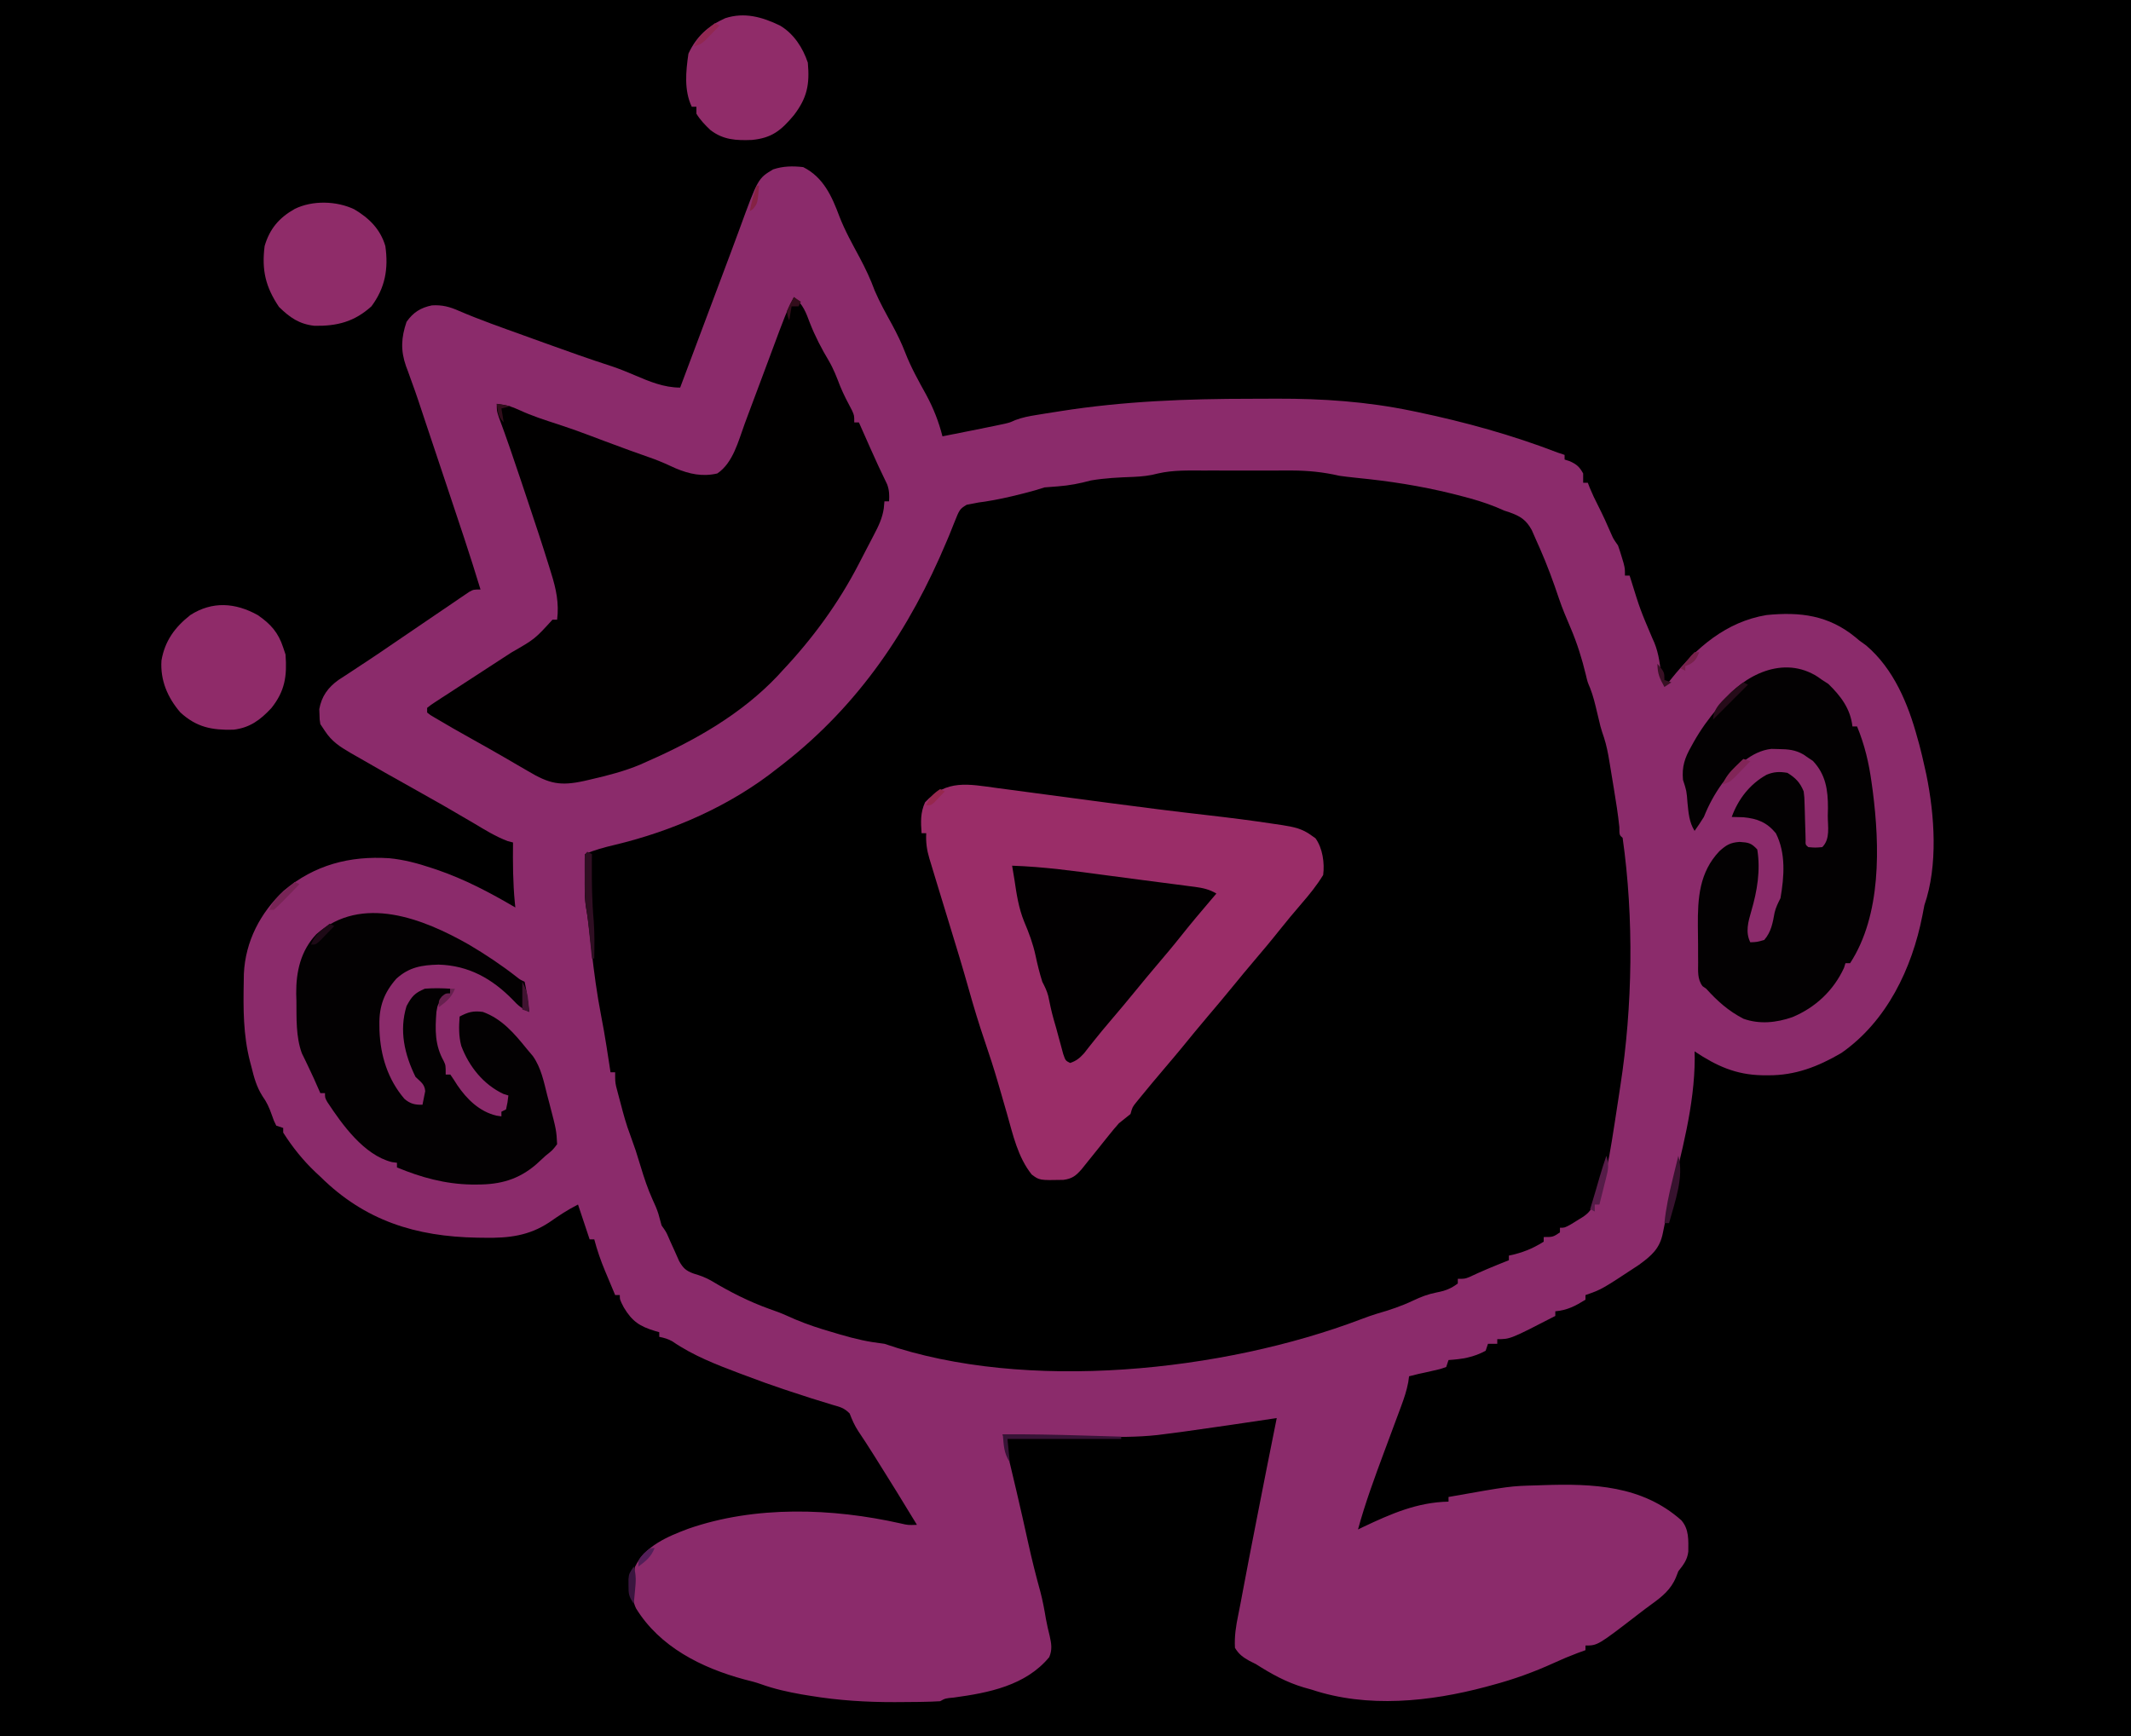 <?xml version="1.0" encoding="UTF-8"?>
<svg version="1.1" xmlns="http://www.w3.org/2000/svg" width="918" height="748">
<path d="M0 0 C302.94 0 605.88 0 918 0 C918 246.84 918 493.68 918 748 C615.06 748 312.12 748 0 748 C0 501.16 0 254.32 0 0 Z " fill="#000000" transform="translate(0,0)"/>
<path d="M0 0 C8.716 4.358 12.377 12.601 15.625 21.312 C18.019 27.489 21.242 33.22 24.366 39.048 C26.84 43.696 29.001 48.272 30.812 53.219 C32.968 58.268 35.667 63.059 38.297 67.875 C40.432 71.829 42.349 75.742 43.965 79.938 C46.427 86.303 49.73 92.178 53.021 98.145 C56.149 103.953 58.365 109.607 60 116 C63.146 115.377 66.292 114.751 69.438 114.125 C70.316 113.951 71.194 113.777 72.1 113.598 C74.735 113.073 77.368 112.539 80 112 C80.823 111.832 81.645 111.664 82.493 111.491 C83.27 111.327 84.047 111.162 84.848 110.992 C85.53 110.849 86.212 110.706 86.914 110.558 C89.078 110.03 89.078 110.03 91.347 109.014 C94.425 107.837 97.348 107.307 100.602 106.781 C101.887 106.572 103.172 106.363 104.496 106.147 C105.872 105.931 107.249 105.715 108.625 105.5 C109.324 105.39 110.023 105.279 110.743 105.165 C138.159 100.841 165.32 99.813 193.065 99.815 C196.761 99.812 200.456 99.794 204.152 99.775 C223.76 99.729 242.781 101.024 262 105 C262.925 105.19 263.849 105.381 264.802 105.577 C285.243 109.869 305.497 115.476 325 123 C325.99 123.33 326.98 123.66 328 124 C328 124.66 328 125.32 328 126 C328.763 126.248 329.526 126.495 330.312 126.75 C333.298 128.139 334.406 129.148 336 132 C336 133.32 336 134.64 336 136 C336.66 136 337.32 136 338 136 C338.422 137.091 338.422 137.091 338.852 138.203 C339.916 140.796 341.096 143.257 342.375 145.75 C344.431 149.808 346.321 153.906 348.105 158.09 C349.06 160.252 349.06 160.252 351 163 C351.591 164.65 352.13 166.319 352.625 168 C353.016 169.299 353.016 169.299 353.414 170.625 C354 173 354 173 354 176 C354.66 176 355.32 176 356 176 C356.186 176.579 356.372 177.157 356.563 177.753 C360.558 190.623 360.558 190.623 365.812 203 C368.258 207.98 368.949 212.861 369.543 218.348 C369.763 221.147 369.763 221.147 372 223 C372.643 222.178 373.286 221.355 373.949 220.508 C384.696 207.101 397.543 195.893 415 193 C429.519 191.565 441.677 193.075 453.277 202.555 C453.846 203.032 454.414 203.509 455 204 C455.969 204.701 456.939 205.403 457.938 206.125 C469.826 216.264 476.022 231.326 480 246 C480.266 246.942 480.531 247.885 480.805 248.855 C481.617 251.89 482.325 254.932 483 258 C483.281 259.256 483.562 260.511 483.852 261.805 C487.42 279.284 488.912 300.961 483 318 C482.69 319.516 482.399 321.036 482.121 322.559 C477.644 345.326 466.784 368.068 447.23 381.695 C437.17 387.58 427.372 391.393 415.688 391.312 C414.846 391.308 414.004 391.303 413.137 391.298 C401.748 391.083 393.384 387.256 384 381 C384.019 381.949 384.039 382.897 384.059 383.875 C384.012 404.485 378.286 424.785 373.495 444.675 C372.339 449.499 371.268 454.33 370.343 459.205 C369.05 465.979 365.43 469.04 360 473 C343.955 483.589 343.955 483.589 337 486 C337 486.66 337 487.32 337 488 C332.572 490.745 329.281 492.485 324 493 C324 493.66 324 494.32 324 495 C304.6 505 304.6 505 299 505 C299 505.66 299 506.32 299 507 C297.68 507 296.36 507 295 507 C294.67 507.99 294.34 508.98 294 510 C288.758 512.839 283.905 513.612 278 514 C277.67 514.99 277.34 515.98 277 517 C274.418 517.914 274.418 517.914 271.188 518.625 C270.129 518.865 269.071 519.105 267.98 519.352 C266.505 519.673 266.505 519.673 265 520 C263.665 520.328 262.331 520.658 261 521 C260.884 521.851 260.767 522.701 260.648 523.577 C259.968 527.168 258.911 530.339 257.637 533.762 C257.403 534.393 257.17 535.024 256.93 535.675 C256.187 537.681 255.438 539.684 254.688 541.688 C254.195 543.012 253.704 544.337 253.213 545.662 C252.256 548.242 251.297 550.822 250.337 553.401 C246.219 564.486 242.114 575.583 239 587 C240.164 586.437 240.164 586.437 241.352 585.863 C253.292 580.207 264.59 575.27 278 575 C278 574.34 278 573.68 278 573 C304.524 568.296 304.524 568.296 316 568 C316.85 567.969 317.699 567.938 318.575 567.906 C340.302 567.169 361.386 568.037 378.285 583.035 C381.665 586.907 381.329 591.595 381.293 596.535 C380.869 600.106 379.198 602.22 377 605 C376.67 605.846 376.34 606.691 376 607.562 C373.802 612.92 369.957 615.98 365.391 619.27 C363.65 620.529 361.935 621.823 360.234 623.137 C342.252 637 342.252 637 337 637 C337 637.66 337 638.32 337 639 C335.252 639.638 335.252 639.638 333.469 640.289 C330.055 641.568 326.738 642.982 323.425 644.498 C314.823 648.416 306.136 651.574 297 654 C295.563 654.393 295.563 654.393 294.096 654.795 C270.004 661.222 243.076 664.053 219 656 C217.928 655.7 216.855 655.399 215.75 655.09 C208.114 652.84 201.69 649.255 195 645 C193.602 644.302 193.602 644.302 192.176 643.59 C189.306 641.942 187.739 640.831 186 638 C185.715 633.052 186.428 628.554 187.435 623.723 C188.128 620.384 188.746 617.033 189.367 613.68 C191.15 604.13 193.011 594.596 194.875 585.062 C195.049 584.172 195.223 583.282 195.402 582.364 C198.226 567.901 201.083 553.445 204 539 C203.297 539.105 202.595 539.211 201.871 539.32 C189.588 541.16 177.304 542.99 165 544.688 C164.149 544.806 163.298 544.925 162.421 545.048 C159.95 545.385 157.476 545.698 155 546 C153.852 546.148 153.852 546.148 152.681 546.299 C143.691 547.298 134.655 547.15 125.623 547.13 C122.77 547.125 119.919 547.13 117.066 547.137 C106.666 547.14 96.366 546.883 86 546 C86.181 546.737 86.361 547.474 86.547 548.234 C90.171 563.05 93.675 577.876 96.931 592.779 C98.496 599.886 100.254 606.902 102.195 613.914 C103.195 617.748 103.913 621.592 104.559 625.5 C104.999 627.993 105.578 630.419 106.188 632.875 C106.934 636.256 107.372 638.707 106 642 C95.877 654.27 79.821 657.402 64.895 659.422 C61.218 659.761 61.218 659.761 59 661 C56.53 661.149 54.09 661.237 51.617 661.273 C50.863 661.286 50.108 661.298 49.331 661.311 C46.846 661.344 44.361 661.362 41.875 661.375 C41.029 661.38 40.183 661.384 39.311 661.389 C27.099 661.412 15.241 660.663 3.188 658.688 C1.886 658.475 0.585 658.262 -0.756 658.042 C-6.733 656.983 -12.451 655.715 -18.164 653.658 C-20.51 652.817 -22.893 652.219 -25.312 651.625 C-43.792 646.639 -61.8 637.606 -72 621 C-74.52 615.961 -73.212 608.613 -72.5 603.188 C-68.228 594.11 -58.415 590.035 -49.508 586.688 C-20.603 576.623 12.497 577.755 42.066 584.414 C45.155 585.131 45.155 585.131 49 585 C43.258 575.539 37.473 566.108 31.562 556.75 C31.067 555.965 30.572 555.18 30.062 554.372 C27.987 551.095 25.9 547.834 23.723 544.625 C22.086 542.131 21.076 539.766 20 537 C17.584 534.584 15.964 534.252 12.688 533.312 C6.48 531.47 0.33 529.487 -5.812 527.438 C-6.695 527.145 -7.578 526.852 -8.488 526.55 C-13.703 524.808 -18.864 522.961 -24 521 C-25.045 520.612 -26.091 520.224 -27.168 519.824 C-37.251 516.028 -47.398 512.118 -56.316 505.98 C-58.184 504.893 -59.891 504.429 -62 504 C-62 503.34 -62 502.68 -62 502 C-62.603 501.83 -63.207 501.66 -63.828 501.484 C-70.435 499.481 -73.677 497.335 -77.25 491.375 C-79 488 -79 488 -79 486 C-79.66 486 -80.32 486 -81 486 C-82.13 483.314 -83.254 480.627 -84.375 477.938 C-84.692 477.185 -85.009 476.433 -85.336 475.658 C-87.207 471.155 -88.76 466.717 -90 462 C-90.66 462 -91.32 462 -92 462 C-93.65 457.05 -95.3 452.1 -97 447 C-101.382 449.191 -105.333 451.837 -109.34 454.635 C-118.048 460.437 -126.775 461.489 -137.062 461.312 C-138.159 461.3 -139.256 461.287 -140.386 461.274 C-166.872 460.804 -188.809 453.986 -208 435 C-209.042 434.031 -209.042 434.031 -210.105 433.043 C-215.471 427.948 -220.04 422.256 -224 416 C-224 415.34 -224 414.68 -224 414 C-224.99 413.67 -225.98 413.34 -227 413 C-228.027 410.926 -228.027 410.926 -228.938 408.312 C-230.017 405.234 -231.055 402.923 -232.961 400.25 C-235.508 396.191 -236.552 392.306 -237.688 387.688 C-237.9 386.884 -238.112 386.08 -238.33 385.252 C-241.234 373.865 -241.227 362.673 -241 351 C-240.983 349.886 -240.966 348.772 -240.949 347.625 C-240.296 333.58 -233.883 321.322 -223.75 311.75 C-210.48 300.632 -195.34 296.688 -178.334 297.777 C-171.993 298.383 -166.027 299.988 -160 302 C-159.29 302.236 -158.58 302.472 -157.849 302.715 C-145.822 306.832 -134.94 312.573 -124 319 C-124.072 318.319 -124.144 317.639 -124.219 316.938 C-125.049 308.27 -125.099 299.695 -125 291 C-125.767 290.799 -126.534 290.598 -127.324 290.391 C-132.512 288.428 -137.062 285.592 -141.812 282.75 C-150.356 277.698 -158.948 272.756 -167.625 267.938 C-175.887 263.327 -184.13 258.688 -192.312 253.938 C-193.232 253.413 -194.151 252.889 -195.098 252.349 C-199.609 249.708 -203.073 247.462 -206 243 C-206.66 242.01 -207.32 241.02 -208 240 C-208.336 237.984 -208.336 237.984 -208.375 235.75 C-208.418 234.659 -208.418 234.659 -208.461 233.547 C-207.46 228.014 -204.709 224.232 -200.244 221.011 C-198.725 219.999 -197.195 219.003 -195.656 218.02 C-193.939 216.884 -192.221 215.748 -190.504 214.612 C-189.604 214.023 -188.703 213.435 -187.776 212.828 C-184.041 210.368 -180.352 207.843 -176.662 205.316 C-172.902 202.742 -169.131 200.186 -165.36 197.629 C-163.423 196.314 -161.488 194.996 -159.554 193.676 C-156.718 191.74 -153.875 189.812 -151.031 187.887 C-150.166 187.293 -149.3 186.7 -148.409 186.088 C-147.609 185.549 -146.81 185.011 -145.986 184.456 C-145.286 183.98 -144.586 183.504 -143.865 183.013 C-142 182 -142 182 -139 182 C-143.521 167.109 -148.504 152.369 -153.44 137.612 C-154.585 134.188 -155.728 130.763 -156.871 127.338 C-158.911 121.227 -160.953 115.116 -162.996 109.006 C-163.894 106.319 -164.786 103.63 -165.678 100.941 C-166.621 98.11 -167.599 95.297 -168.641 92.5 C-169.177 91 -169.714 89.5 -170.25 88 C-170.531 87.257 -170.812 86.515 -171.102 85.75 C-173.472 78.991 -173.169 73.443 -170.875 66.688 C-168.016 62.59 -164.777 60.57 -159.965 59.582 C-155.548 59.285 -152.164 60.203 -148.156 62.004 C-139.196 65.846 -130.008 69.065 -120.838 72.366 C-117.704 73.494 -114.572 74.628 -111.439 75.762 C-101.688 79.285 -91.933 82.762 -82.065 85.949 C-78.874 87.043 -75.789 88.298 -72.688 89.625 C-66.284 92.365 -60.027 95 -53 95 C-52.636 94.031 -52.273 93.061 -51.898 92.062 C-45.766 75.708 -39.633 59.354 -33.5 43 C-33.252 42.34 -33.005 41.679 -32.75 40.999 C-32.251 39.67 -31.752 38.341 -31.252 37.013 C-29.973 33.611 -28.707 30.205 -27.465 26.789 C-19.477 4.92 -19.477 4.92 -13 1 C-8.65 -0.45 -4.547 -0.511 0 0 Z " fill="#8B2B6B" transform="translate(346,72)"/>
<path d="M0 0 C1.376 -0.001 2.751 -0.003 4.127 -0.006 C6.997 -0.009 9.867 -0.005 12.738 0.005 C16.39 0.016 20.042 0.01 23.694 -0.002 C26.531 -0.01 29.368 -0.007 32.206 -0.002 C34.198 -0 36.191 -0.006 38.184 -0.012 C45.304 0.024 51.766 0.672 58.691 2.266 C60.721 2.548 62.755 2.802 64.793 3.012 C66.381 3.182 66.381 3.182 68.001 3.355 C69.095 3.47 70.189 3.585 71.316 3.703 C85.291 5.264 98.671 7.622 112.254 11.266 C113.648 11.639 113.648 11.639 115.069 12.021 C120.144 13.427 124.892 15.067 129.691 17.266 C130.432 17.509 131.174 17.752 131.937 18.003 C136.618 19.673 139.128 21.233 141.547 25.652 C142.357 27.405 143.133 29.173 143.879 30.953 C144.298 31.89 144.716 32.827 145.148 33.792 C148.218 40.787 150.844 47.905 153.258 55.148 C154.726 59.493 156.511 63.678 158.316 67.891 C161.135 74.516 163.179 81.098 164.867 88.094 C165.596 91.181 165.596 91.181 166.672 93.691 C168.027 97.112 168.843 100.632 169.691 104.203 C170.022 105.588 170.356 106.972 170.691 108.355 C170.836 108.963 170.98 109.57 171.129 110.195 C171.577 111.844 172.112 113.47 172.676 115.083 C173.74 118.419 174.376 121.643 174.945 125.098 C175.16 126.391 175.375 127.685 175.596 129.018 C175.758 130.019 175.758 130.019 175.924 131.041 C176.251 133.063 176.587 135.083 176.924 137.104 C177.829 142.611 178.717 148.098 179.281 153.652 C179.289 157.071 179.289 157.071 180.691 158.266 C185.588 192.705 185.031 230.981 179.691 265.266 C179.402 267.177 179.402 267.177 179.107 269.127 C173.932 303.101 173.932 303.101 168.691 314.266 C168.445 315.075 168.199 315.885 167.945 316.719 C166.297 320.066 164.362 321.163 161.191 323.078 C160.212 323.683 159.232 324.287 158.223 324.91 C155.691 326.266 155.691 326.266 153.691 326.266 C153.691 326.926 153.691 327.586 153.691 328.266 C150.691 330.266 150.691 330.266 146.691 330.266 C146.691 330.926 146.691 331.586 146.691 332.266 C141.693 335.389 137.46 337.051 131.691 338.266 C131.691 338.926 131.691 339.586 131.691 340.266 C131.074 340.508 130.456 340.75 129.82 341 C124.673 343.037 119.608 345.169 114.602 347.531 C112.691 348.266 112.691 348.266 109.691 348.266 C109.691 348.926 109.691 349.586 109.691 350.266 C106.781 352.519 104.115 353.465 100.566 354.141 C96.892 354.868 93.82 356.025 90.441 357.641 C85.389 360.05 80.305 361.73 74.93 363.273 C72.624 363.98 70.348 364.783 68.098 365.648 C8.493 388.303 -76.407 397.23 -137.309 376.266 C-138.949 376.002 -140.596 375.774 -142.246 375.578 C-148.665 374.57 -154.783 372.774 -160.996 370.891 C-161.97 370.598 -162.944 370.306 -163.947 370.005 C-169.258 368.364 -174.313 366.485 -179.359 364.154 C-181.795 363.044 -184.279 362.14 -186.809 361.266 C-195.704 358.067 -203.669 354.009 -211.781 349.168 C-214.301 347.7 -216.675 346.836 -219.469 346.02 C-222.765 344.841 -224.073 343.64 -225.77 340.578 C-226.435 339.153 -227.072 337.715 -227.684 336.266 C-228.336 334.828 -228.99 333.39 -229.645 331.953 C-230.055 331 -230.055 331 -230.474 330.027 C-231.386 327.993 -231.386 327.993 -233.309 325.266 C-233.775 323.602 -234.238 321.937 -234.683 320.267 C-235.356 318.114 -236.229 316.162 -237.188 314.121 C-239.311 309.415 -240.885 304.641 -242.371 299.703 C-244.429 292.937 -244.429 292.937 -246.824 286.285 C-248.549 281.781 -249.784 277.18 -250.996 272.516 C-251.221 271.679 -251.446 270.842 -251.678 269.98 C-251.89 269.172 -252.102 268.364 -252.32 267.531 C-252.606 266.445 -252.606 266.445 -252.897 265.337 C-253.309 263.266 -253.309 263.266 -253.309 259.266 C-253.969 259.266 -254.629 259.266 -255.309 259.266 C-255.49 258.08 -255.672 256.894 -255.859 255.672 C-256.113 254.036 -256.367 252.401 -256.621 250.766 C-256.739 249.993 -256.857 249.221 -256.979 248.426 C-257.696 243.829 -258.497 239.259 -259.39 234.693 C-261.168 225.548 -262.38 216.394 -263.434 207.141 C-263.687 204.956 -263.942 202.771 -264.198 200.587 C-264.427 198.632 -264.651 196.677 -264.875 194.722 C-265.152 192.516 -265.475 190.314 -265.857 188.123 C-266.278 185.457 -266.424 182.999 -266.406 180.305 C-266.403 179.422 -266.4 178.539 -266.396 177.629 C-266.388 176.725 -266.38 175.822 -266.371 174.891 C-266.367 173.964 -266.362 173.037 -266.357 172.082 C-266.346 169.81 -266.329 167.538 -266.309 165.266 C-262.185 163.471 -257.983 162.364 -253.621 161.328 C-228.505 155.339 -203.591 144.438 -183.309 128.266 C-182.475 127.621 -181.641 126.977 -180.781 126.312 C-148.132 100.756 -126.402 68.345 -110.465 30.402 C-110.101 29.544 -109.738 28.686 -109.363 27.802 C-108.656 26.102 -107.974 24.391 -107.316 22.67 C-104.911 16.641 -104.911 16.641 -101.891 14.758 C-101.039 14.595 -100.186 14.433 -99.309 14.266 C-98.467 14.103 -97.625 13.941 -96.758 13.773 C-95.846 13.647 -94.935 13.521 -93.996 13.391 C-88.831 12.588 -83.809 11.483 -78.746 10.203 C-78.055 10.029 -77.365 9.854 -76.653 9.674 C-73.836 8.952 -71.068 8.186 -68.309 7.266 C-66.415 7.089 -64.519 6.947 -62.621 6.828 C-57.601 6.447 -53.156 5.58 -48.309 4.266 C-42.261 3.247 -36.271 2.963 -30.156 2.748 C-26.431 2.579 -23.019 2.245 -19.417 1.259 C-12.995 -0.206 -6.557 -0.02 0 0 Z " fill="#000000" transform="translate(518.309,202.734)"/>
<path d="M0 0 C3.978 3.126 5.213 6.697 6.934 11.277 C9.144 16.92 11.957 22.3 15.062 27.5 C17.095 30.972 18.479 34.618 19.918 38.367 C21.406 41.988 23.207 45.419 25.047 48.871 C26 51 26 51 26 54 C26.66 54 27.32 54 28 54 C28.519 55.172 29.039 56.344 29.574 57.551 C29.91 58.307 30.246 59.064 30.592 59.843 C31.325 61.495 32.056 63.147 32.787 64.8 C35.162 70.159 37.61 75.473 40.188 80.738 C41.103 83.287 41.152 85.312 41 88 C40.34 88 39.68 88 39 88 C38.863 89.5 38.863 89.5 38.723 91.031 C38.114 95.248 36.416 98.765 34.438 102.5 C34.081 103.19 33.725 103.88 33.357 104.591 C32.614 106.025 31.866 107.456 31.113 108.885 C30.052 110.901 29.01 112.925 27.973 114.953 C19.225 131.895 8.072 147.133 -5 161 C-5.648 161.713 -6.297 162.426 -6.965 163.16 C-22.535 179.627 -42.452 190.971 -63 200 C-64.053 200.473 -65.106 200.946 -66.191 201.434 C-73.098 204.324 -80.161 206.13 -87.438 207.812 C-88.386 208.032 -89.334 208.251 -90.311 208.477 C-100.626 210.748 -105.354 209.717 -114.438 204.312 C-116.489 203.121 -118.541 201.929 -120.594 200.738 C-121.647 200.122 -122.7 199.505 -123.785 198.87 C-128.97 195.855 -134.206 192.933 -139.438 190 C-144.543 187.137 -149.641 184.262 -154.66 181.25 C-155.307 180.863 -155.955 180.477 -156.621 180.078 C-157.304 179.544 -157.304 179.544 -158 179 C-158 178.34 -158 177.68 -158 177 C-156.39 175.706 -156.39 175.706 -154.104 174.222 C-153.252 173.664 -152.4 173.106 -151.522 172.531 C-150.588 171.929 -149.654 171.327 -148.691 170.707 C-147.258 169.771 -147.258 169.771 -145.797 168.815 C-142.723 166.808 -139.643 164.81 -136.562 162.812 C-133.515 160.832 -130.468 158.85 -127.425 156.863 C-125.529 155.626 -123.63 154.392 -121.728 153.163 C-111.583 147.333 -111.583 147.333 -104 139 C-103.34 139 -102.68 139 -102 139 C-101.117 131.869 -102.434 125.752 -104.551 119.008 C-104.817 118.142 -105.083 117.276 -105.357 116.384 C-108.298 106.89 -111.426 97.456 -114.587 88.034 C-115.568 85.107 -116.545 82.179 -117.521 79.25 C-120.618 69.98 -123.754 60.737 -127.168 51.578 C-128 49 -128 49 -128 46 C-124.42 46.367 -121.472 47.156 -118.25 48.688 C-112.872 51.198 -107.284 52.977 -101.647 54.805 C-96.711 56.41 -91.847 58.143 -87 60 C-85.737 60.477 -84.474 60.954 -83.211 61.43 C-82.587 61.665 -81.962 61.9 -81.319 62.143 C-74.343 64.77 -67.343 67.308 -60.305 69.766 C-57.077 70.971 -54.001 72.367 -50.875 73.812 C-44.951 76.291 -39.352 77.477 -33 76 C-26.144 71.389 -23.92 61.945 -21.188 54.562 C-20.66 53.147 -20.133 51.732 -19.605 50.316 C-19.206 49.242 -19.206 49.242 -18.798 48.145 C-17.292 44.097 -15.772 40.054 -14.253 36.011 C-12.984 32.63 -11.719 29.246 -10.465 25.859 C-3.362 6.724 -3.362 6.724 0 0 Z " fill="#010000" transform="translate(342,128)"/>
<path d="M0 0 C2.029 0.268 4.057 0.536 6.086 0.804 C9.255 1.224 12.423 1.648 15.591 2.073 C24.112 3.214 32.634 4.346 41.156 5.477 C43.473 5.785 45.791 6.093 48.108 6.401 C62.081 8.258 76.057 10.034 90.062 11.625 C99.942 12.755 109.795 13.992 119.625 15.5 C120.646 15.65 121.668 15.801 122.72 15.956 C127.528 16.727 131.325 17.447 135.312 20.438 C135.869 20.829 136.426 21.221 137 21.625 C140.083 25.882 140.982 32.307 140.312 37.438 C137.622 41.864 134.446 45.783 131.062 49.688 C127.748 53.556 124.473 57.441 121.312 61.438 C117.784 65.89 114.13 70.224 110.449 74.551 C107.532 77.983 104.656 81.443 101.812 84.938 C98.065 89.542 94.243 94.078 90.398 98.602 C86.754 102.898 83.185 107.251 79.629 111.621 C77.035 114.775 74.396 117.889 71.75 121 C68.362 124.993 64.993 129 61.688 133.062 C61.056 133.839 60.424 134.615 59.773 135.414 C58.136 137.47 58.136 137.47 57.312 140.438 C55.658 141.786 53.989 143.117 52.312 144.438 C50.849 146.085 49.434 147.776 48.062 149.5 C47.292 150.459 46.521 151.418 45.727 152.406 C44.93 153.407 44.133 154.407 43.312 155.438 C41.692 157.462 40.067 159.483 38.438 161.5 C37.718 162.398 36.999 163.297 36.258 164.223 C33.783 167.041 32.146 168.332 28.387 168.809 C18.108 169.01 18.108 169.01 14.75 166.5 C8.784 159.004 6.713 149.497 4.137 140.428 C3.053 136.616 1.948 132.81 0.84 129.004 C0.622 128.256 0.405 127.508 0.18 126.737 C-1.553 120.818 -3.436 114.96 -5.438 109.125 C-8.005 101.624 -10.281 94.079 -12.421 86.446 C-15.056 77.056 -17.913 67.738 -20.774 58.415 C-22.356 53.258 -23.928 48.098 -25.5 42.938 C-25.935 41.514 -25.935 41.514 -26.379 40.061 C-27.153 37.521 -27.922 34.98 -28.688 32.438 C-28.898 31.749 -29.108 31.061 -29.325 30.351 C-30.45 26.584 -30.88 23.378 -30.688 19.438 C-31.348 19.438 -32.008 19.438 -32.688 19.438 C-33.034 14.567 -33.229 10.634 -31.188 6.125 C-21.89 -3.87 -12.539 -1.701 0 0 Z " fill="#9A2D68" transform="translate(429.688,339.562)"/>
<path d="M0 0 C0.623 0.442 1.245 0.884 1.887 1.34 C2.753 1.897 3.619 2.454 4.512 3.027 C9.907 8.281 14.045 13.742 14.887 21.34 C15.547 21.34 16.207 21.34 16.887 21.34 C20.151 29.307 21.976 37.009 23.137 45.527 C23.304 46.745 23.472 47.962 23.645 49.217 C26.663 72.82 27.437 102.531 13.887 123.34 C13.227 123.34 12.567 123.34 11.887 123.34 C11.68 124 11.474 124.66 11.262 125.34 C6.768 135.145 -1.132 142.517 -11.035 146.613 C-17.856 148.998 -25.16 149.759 -32.062 147.281 C-38.493 143.972 -43.294 139.67 -48.113 134.34 C-48.633 133.98 -49.152 133.619 -49.688 133.248 C-51.994 130.161 -51.581 126.682 -51.582 122.973 C-51.59 122.142 -51.597 121.312 -51.605 120.456 C-51.616 118.692 -51.619 116.929 -51.614 115.165 C-51.613 112.509 -51.655 109.855 -51.699 107.199 C-51.784 95.296 -51.078 84.198 -42.426 75.09 C-39.453 72.427 -37.83 71.393 -33.738 71.09 C-29.831 71.359 -28.733 71.533 -26.113 74.34 C-24.633 83.343 -26.156 92.275 -28.689 100.934 C-30.003 105.44 -31.304 109.957 -29.113 114.34 C-26.209 114.232 -26.209 114.232 -23.113 113.34 C-20.09 109.884 -19.442 105.925 -18.641 101.523 C-18.087 99.231 -17.169 97.439 -16.113 95.34 C-14.513 86.057 -13.712 75.979 -18.113 67.34 C-22.024 62.615 -26.09 61.047 -32.113 60.465 C-33.779 60.397 -35.446 60.346 -37.113 60.34 C-34.318 52.633 -29.309 46.172 -22.094 42.152 C-18.881 40.834 -16.515 40.762 -13.113 41.34 C-9.58 43.538 -7.659 45.512 -6.113 49.34 C-5.81 51.889 -5.81 51.889 -5.734 54.727 C-5.7 55.747 -5.666 56.767 -5.631 57.818 C-5.604 58.877 -5.578 59.936 -5.551 61.027 C-5.491 63.136 -5.428 65.244 -5.359 67.352 C-5.335 68.284 -5.312 69.217 -5.287 70.178 C-5.35 72.319 -5.35 72.319 -4.113 73.34 C-1.155 73.59 -1.155 73.59 1.887 73.34 C5.413 69.814 4.256 64.551 4.262 59.777 C4.298 58.187 4.298 58.187 4.336 56.564 C4.365 48.722 3.397 42.059 -2.148 36.184 C-3.152 35.518 -3.152 35.518 -4.176 34.84 C-4.847 34.376 -5.519 33.912 -6.211 33.434 C-9.799 31.371 -12.863 31.151 -16.926 31.09 C-17.943 31.064 -18.96 31.038 -20.008 31.012 C-28.885 31.95 -35.812 39.294 -41.207 45.906 C-44.553 50.549 -46.979 55.055 -49.113 60.34 C-50.364 62.413 -51.714 64.361 -53.113 66.34 C-55.476 62.564 -55.731 58.543 -56.176 54.215 C-56.553 49.123 -56.553 49.123 -58.113 44.34 C-58.627 38.641 -57.325 34.83 -54.551 29.965 C-54.189 29.31 -53.827 28.655 -53.454 27.98 C-50.467 22.698 -47.058 17.953 -43.113 13.34 C-42.645 12.729 -42.177 12.118 -41.695 11.488 C-31.847 -1.036 -14.675 -9.511 0 0 Z " fill="#030102" transform="translate(783.113,291.66)"/>
<path d="M0 0 C7.13 4.219 14.019 8.798 20.547 13.906 C22.027 15.089 22.027 15.089 24 16 C24.633 18.941 24.633 18.941 25.125 22.562 C25.293 23.76 25.46 24.958 25.633 26.191 C25.754 27.118 25.875 28.045 26 29 C23.02 27.677 21.163 26.297 19 23.875 C9.972 14.614 -0.159 8.982 -13.062 8.625 C-20.285 8.812 -25.744 9.686 -31.25 14.688 C-36.525 20.657 -38.722 26.642 -38.562 34.562 C-38.552 35.34 -38.542 36.117 -38.531 36.918 C-38.141 47.781 -34.949 58.079 -27.781 66.457 C-25.312 68.596 -23.233 69.079 -20 69 C-19.753 67.763 -19.505 66.525 -19.25 65.25 C-19.111 64.554 -18.972 63.858 -18.828 63.141 C-19.076 60.05 -20.816 59.138 -23 57 C-27.764 47.271 -30.109 37.058 -26.875 26.5 C-24.635 22.319 -23.368 20.872 -19 19 C-15.306 18.695 -11.696 18.763 -8 19 C-8 19.66 -8 20.32 -8 21 C-8.804 21.619 -9.609 22.238 -10.438 22.875 C-13.259 25.215 -13.46 25.567 -14 29 C-14.584 36.686 -14.706 43.295 -10.875 50.133 C-10 52 -10 52 -10 56 C-9.34 56 -8.68 56 -8 56 C-6.948 57.485 -5.959 59.016 -5 60.562 C-0.885 66.623 4.502 71.904 11.805 73.684 C12.529 73.788 13.254 73.892 14 74 C14 73.34 14 72.68 14 72 C14.66 71.67 15.32 71.34 16 71 C16.658 67.971 16.658 67.971 17 65 C16.319 64.794 15.639 64.588 14.938 64.375 C6.241 60.304 0.065 52.532 -3.285 43.68 C-4.417 39.435 -4.333 35.354 -4 31 C-0.354 29.064 1.814 28.447 6 29 C14.252 31.978 19.61 38.342 25 45 C26.268 46.506 26.268 46.506 27.562 48.043 C31.107 53.094 32.268 59.032 33.75 64.938 C34.204 66.65 34.204 66.65 34.668 68.396 C37.685 80 37.685 80 38 86 C36.062 88.562 36.062 88.562 33 91 C31.687 92.208 30.375 93.416 29.062 94.625 C21.435 101.222 13.511 103.393 3.625 103.375 C2.748 103.374 1.871 103.373 0.968 103.372 C-10.234 103.172 -20.681 100.3 -31 96 C-31 95.34 -31 94.68 -31 94 C-32.075 93.859 -32.075 93.859 -33.172 93.715 C-45.202 90.674 -54.521 77.651 -61.004 67.812 C-62 66 -62 66 -62 64 C-62.66 64 -63.32 64 -64 64 C-64.231 63.478 -64.461 62.956 -64.699 62.418 C-65.025 61.682 -65.351 60.946 -65.688 60.188 C-66.048 59.368 -66.409 58.548 -66.781 57.703 C-67.609 55.868 -68.464 54.045 -69.344 52.234 C-69.787 51.311 -70.231 50.388 -70.688 49.438 C-71.104 48.591 -71.52 47.744 -71.949 46.871 C-74.581 39.681 -74.241 31.753 -74.312 24.188 C-74.342 23.171 -74.371 22.155 -74.4 21.107 C-74.479 11.573 -72.433 2.583 -65.703 -4.504 C-46.117 -21.71 -19.733 -11.232 0 0 Z " fill="#030102" transform="translate(202,407)"/>
<path d="M0 0 C13.544 0.439 26.908 2.293 40.323 4.104 C45.054 4.743 49.787 5.363 54.522 5.973 C57.914 6.411 61.306 6.855 64.698 7.3 C66.35 7.516 68.003 7.729 69.655 7.94 C71.973 8.237 74.289 8.543 76.605 8.852 C77.641 8.981 77.641 8.981 78.697 9.113 C82.153 9.583 84.997 10.187 88 12 C86.948 13.234 86.948 13.234 85.875 14.492 C81.52 19.612 77.174 24.73 73 30 C69.471 34.453 65.818 38.787 62.137 43.113 C59.22 46.546 56.343 50.006 53.5 53.5 C49.758 58.097 45.948 62.63 42.101 67.14 C39.841 69.796 37.611 72.468 35.441 75.199 C34.656 76.185 33.871 77.171 33.062 78.188 C32.373 79.068 31.683 79.948 30.973 80.855 C29.042 82.955 27.689 84.085 25 85 C23 84 23 84 22 81.086 C21.67 79.861 21.34 78.637 21 77.375 C20.67 76.166 20.34 74.957 20 73.711 C19.67 72.486 19.34 71.262 19 70 C18.649 68.79 18.299 67.579 17.938 66.332 C16.984 62.944 16.249 59.563 15.562 56.113 C14.967 53.876 14.063 52.051 13 50 C11.814 46.22 10.871 42.437 10.062 38.562 C8.971 33.532 7.222 28.874 5.211 24.145 C2.805 18.251 1.92 12.273 1 6 C0.67 3.999 0.338 1.999 0 0 Z " fill="#020001" transform="translate(436,373)"/>
<path d="M0 0 C5.628 3.86 8.88 7.515 11 14 C11.495 15.485 11.495 15.485 12 17 C12.702 26.239 11.772 32.764 5.875 40.125 C1.092 45.236 -3.354 48.57 -10.441 49.406 C-19.741 49.643 -26.315 48.359 -33.289 41.984 C-38.822 35.567 -42.007 28.094 -41.445 19.594 C-39.996 11.152 -35.678 5.255 -29 0 C-19.537 -6.053 -9.638 -5.346 0 0 Z " fill="#8F2B69" transform="translate(111,265)"/>
<path d="M0 0 C5.944 3.524 9.847 9.54 12 16 C12.851 25.419 11.689 31.166 6.012 38.605 C0.458 45.253 -3.512 48.469 -12.109 49.301 C-18.897 49.574 -24.523 49.273 -30 45 C-32.276 42.846 -34.359 40.679 -36 38 C-36 37.01 -36 36.02 -36 35 C-36.66 35 -37.32 35 -38 35 C-41.376 27.899 -40.543 19.739 -39.438 12.125 C-36.085 4.838 -30.901 0.1 -23.602 -3.152 C-15.292 -5.86 -7.676 -3.693 0 0 Z " fill="#902C69" transform="translate(336,11)"/>
<path d="M0 0 C6.427 3.81 11.222 8.555 13.375 15.812 C14.767 25.579 13.325 33.823 7.375 41.812 C0.022 48.443 -7.365 50.344 -17.105 50.191 C-23.73 49.478 -27.768 46.629 -32.438 42.062 C-38.194 33.51 -39.96 26.22 -38.625 15.812 C-36.461 8.384 -32.335 3.574 -25.625 -0.188 C-17.982 -3.938 -7.624 -3.646 0 0 Z " fill="#8F2C69" transform="translate(152.625,90.188)"/>
<path d="M0 0 C11.323 -0.076 22.62 0.16 33.938 0.5 C35.604 0.548 37.27 0.597 38.936 0.645 C42.957 0.761 46.979 0.88 51 1 C51 1.33 51 1.66 51 2 C34.83 2 18.66 2 2 2 C2.33 5.3 2.66 8.6 3 12 C0.365 8.047 0.402 4.626 0 0 Z " fill="#371336" transform="translate(432,618)"/>
<path d="M0 0 C0.66 0.33 1.32 0.66 2 1 C1.988 2.221 1.977 3.441 1.965 4.699 C1.91 13.154 2.007 21.483 2.777 29.91 C3.164 35.27 3.079 40.63 3 46 C2.67 46 2.34 46 2 46 C1.867 44.698 1.734 43.396 1.598 42.055 C1.419 40.328 1.241 38.602 1.062 36.875 C0.932 35.591 0.932 35.591 0.799 34.281 C0.441 30.833 0.082 27.436 -0.559 24.027 C-1.207 19.581 -1.144 15.174 -1.125 10.688 C-1.129 9.769 -1.133 8.851 -1.137 7.904 C-1.135 7.032 -1.134 6.16 -1.133 5.262 C-1.131 4.07 -1.131 4.07 -1.129 2.854 C-1 1 -1 1 0 0 Z " fill="#2F0E22" transform="translate(253,367)"/>
<path d="M0 0 C2.571 9.113 -1.597 20.11 -4 29 C-4.66 29 -5.32 29 -6 29 C-5.334 22.511 -3.996 16.329 -2.438 10 C-2.204 9.034 -1.97 8.069 -1.729 7.074 C-1.156 4.715 -0.58 2.357 0 0 Z " fill="#38122F" transform="translate(723,498)"/>
<path d="M0 0 C0.958 3.045 0.994 5.023 0.223 8.109 C-0.053 9.241 -0.053 9.241 -0.334 10.395 C-0.533 11.172 -0.732 11.949 -0.938 12.75 C-1.133 13.543 -1.328 14.336 -1.529 15.152 C-2.011 17.104 -2.505 19.052 -3 21 C-3.66 21 -4.32 21 -5 21 C-5 21.99 -5 22.98 -5 24 C-5.66 23.67 -6.32 23.34 -7 23 C-6.807 22.359 -6.613 21.719 -6.414 21.059 C-5.231 17.129 -4.056 13.199 -2.938 9.25 C-2.039 6.135 -1.048 3.068 0 0 Z " fill="#551C48" transform="translate(692,498)"/>
<path d="M0 0 C0.66 0.33 1.32 0.66 2 1 C-2.95 5.95 -7.9 10.9 -13 16 C-13 10.796 -8.495 7.579 -5 4 C-3.377 2.614 -1.733 1.246 0 0 Z " fill="#260B19" transform="translate(751,294)"/>
<path d="M0 0 C0.66 0.33 1.32 0.66 2 1 C0.214 2.839 -1.578 4.672 -3.375 6.5 C-3.883 7.025 -4.391 7.549 -4.914 8.09 C-6.238 9.432 -7.616 10.72 -9 12 C-9.66 12 -10.32 12 -11 12 C-9.497 8.332 -7.363 6.311 -4.375 3.75 C-3.149 2.69 -3.149 2.69 -1.898 1.609 C-1.272 1.078 -0.645 0.547 0 0 Z " fill="#772455" transform="translate(127,380)"/>
<path d="M0 0 C0.99 0.33 1.98 0.66 3 1 C1.569 2.485 0.13 3.963 -1.312 5.438 C-2.113 6.261 -2.914 7.085 -3.738 7.934 C-6 10 -6 10 -9 11 C-7.592 7.785 -5.897 5.678 -3.375 3.25 C-2.743 2.636 -2.112 2.023 -1.461 1.391 C-0.738 0.702 -0.738 0.702 0 0 Z " fill="#812557" transform="translate(751,327)"/>
<path d="M0 0 C1.163 3.55 0.924 6.558 0.562 10.25 C0.41 11.866 0.41 11.866 0.254 13.516 C0.17 14.335 0.086 15.155 0 16 C-2.159 12.761 -2.272 11.751 -2.25 8 C-2.255 7.134 -2.26 6.268 -2.266 5.375 C-2 3 -2 3 0 0 Z " fill="#39153E" transform="translate(273,675)"/>
<path d="M0 0 C0.66 0.33 1.32 0.66 2 1 C0.735 2.319 -0.537 3.63 -1.812 4.938 C-2.52 5.668 -3.228 6.399 -3.957 7.152 C-6 9 -6 9 -9 10 C-7.618 6.79 -6.076 4.951 -3.375 2.75 C-2.743 2.229 -2.112 1.708 -1.461 1.172 C-0.738 0.592 -0.738 0.592 0 0 Z " fill="#902751" transform="translate(308,10)"/>
<path d="M0 0 C0.66 0.33 1.32 0.66 2 1 C0.715 2.339 -0.579 3.671 -1.875 5 C-2.594 5.742 -3.314 6.485 -4.055 7.25 C-6 9 -6 9 -8 9 C-6.417 4.726 -3.494 2.735 0 0 Z " fill="#1E0916" transform="translate(142,398)"/>
<path d="M0 0 C-1.491 3.795 -3.757 5.61 -7 8 C-7 5 -7 5 -4.625 2.312 C-2 0 -2 0 0 0 Z " fill="#521E57" transform="translate(282,667)"/>
<path d="M0 0 C1.737 3.474 2.301 5.076 2.625 8.75 C2.7 9.549 2.775 10.348 2.852 11.172 C2.901 11.775 2.95 12.378 3 13 C2.01 12.67 1.02 12.34 0 12 C0 8.04 0 4.08 0 0 Z " fill="#401330" transform="translate(225,423)"/>
<path d="M0 0 C0.66 0 1.32 0 2 0 C0.509 3.795 -1.757 5.61 -5 8 C-5 5 -5 5 -3.625 3.312 C-2 2 -2 2 0 2 C0 1.34 0 0.68 0 0 Z " fill="#66204E" transform="translate(194,426)"/>
<path d="M0 0 C0.66 0 1.32 0 2 0 C0.951 2.622 0.351 3.794 -2.125 5.25 C-2.744 5.497 -3.362 5.745 -4 6 C-4 6.66 -4 7.32 -4 8 C-4.66 7.67 -5.32 7.34 -6 7 C-5.049 5.827 -4.089 4.662 -3.125 3.5 C-2.591 2.85 -2.058 2.201 -1.508 1.531 C-0.761 0.773 -0.761 0.773 0 0 Z " fill="#76214B" transform="translate(730,281)"/>
<path d="M0 0 C3 3.625 3 3.625 3 7 C3.99 7.33 4.98 7.66 6 8 C5.01 8.66 4.02 9.32 3 10 C0.966 6.27 0 4.331 0 0 Z " fill="#381024" transform="translate(714,286)"/>
<path d="M0 0 C0.33 0 0.66 0 1 0 C0.385 7.508 0.385 7.508 -1.562 10 C-2.037 10.33 -2.511 10.66 -3 11 C-2.328 7.194 -1.273 3.648 0 0 Z " fill="#852244" transform="translate(326,80)"/>
<path d="M0 0 C0.66 0.33 1.32 0.66 2 1 C1.048 2.006 0.088 3.005 -0.875 4 C-1.409 4.557 -1.942 5.114 -2.492 5.688 C-4 7 -4 7 -6 7 C-4.607 3.633 -3.021 2.014 0 0 Z " fill="#95274D" transform="translate(405,340)"/>
<path d="M0 0 C0.99 0.66 1.98 1.32 3 2 C2.67 2.66 2.34 3.32 2 4 C1.01 4 0.02 4 -1 4 C-1.33 5.98 -1.66 7.96 -2 10 C-2.688 8.375 -2.688 8.375 -3 6 C-1.562 2.75 -1.562 2.75 0 0 Z " fill="#330D1B" transform="translate(342,128)"/>
<path d="M0 0 C2.97 0.495 2.97 0.495 6 1 C4.68 1.33 3.36 1.66 2 2 C2.33 3.98 2.66 5.96 3 8 C0.435 5.435 0.46 3.523 0 0 Z " fill="#310D1B" transform="translate(214,174)"/>
</svg>
